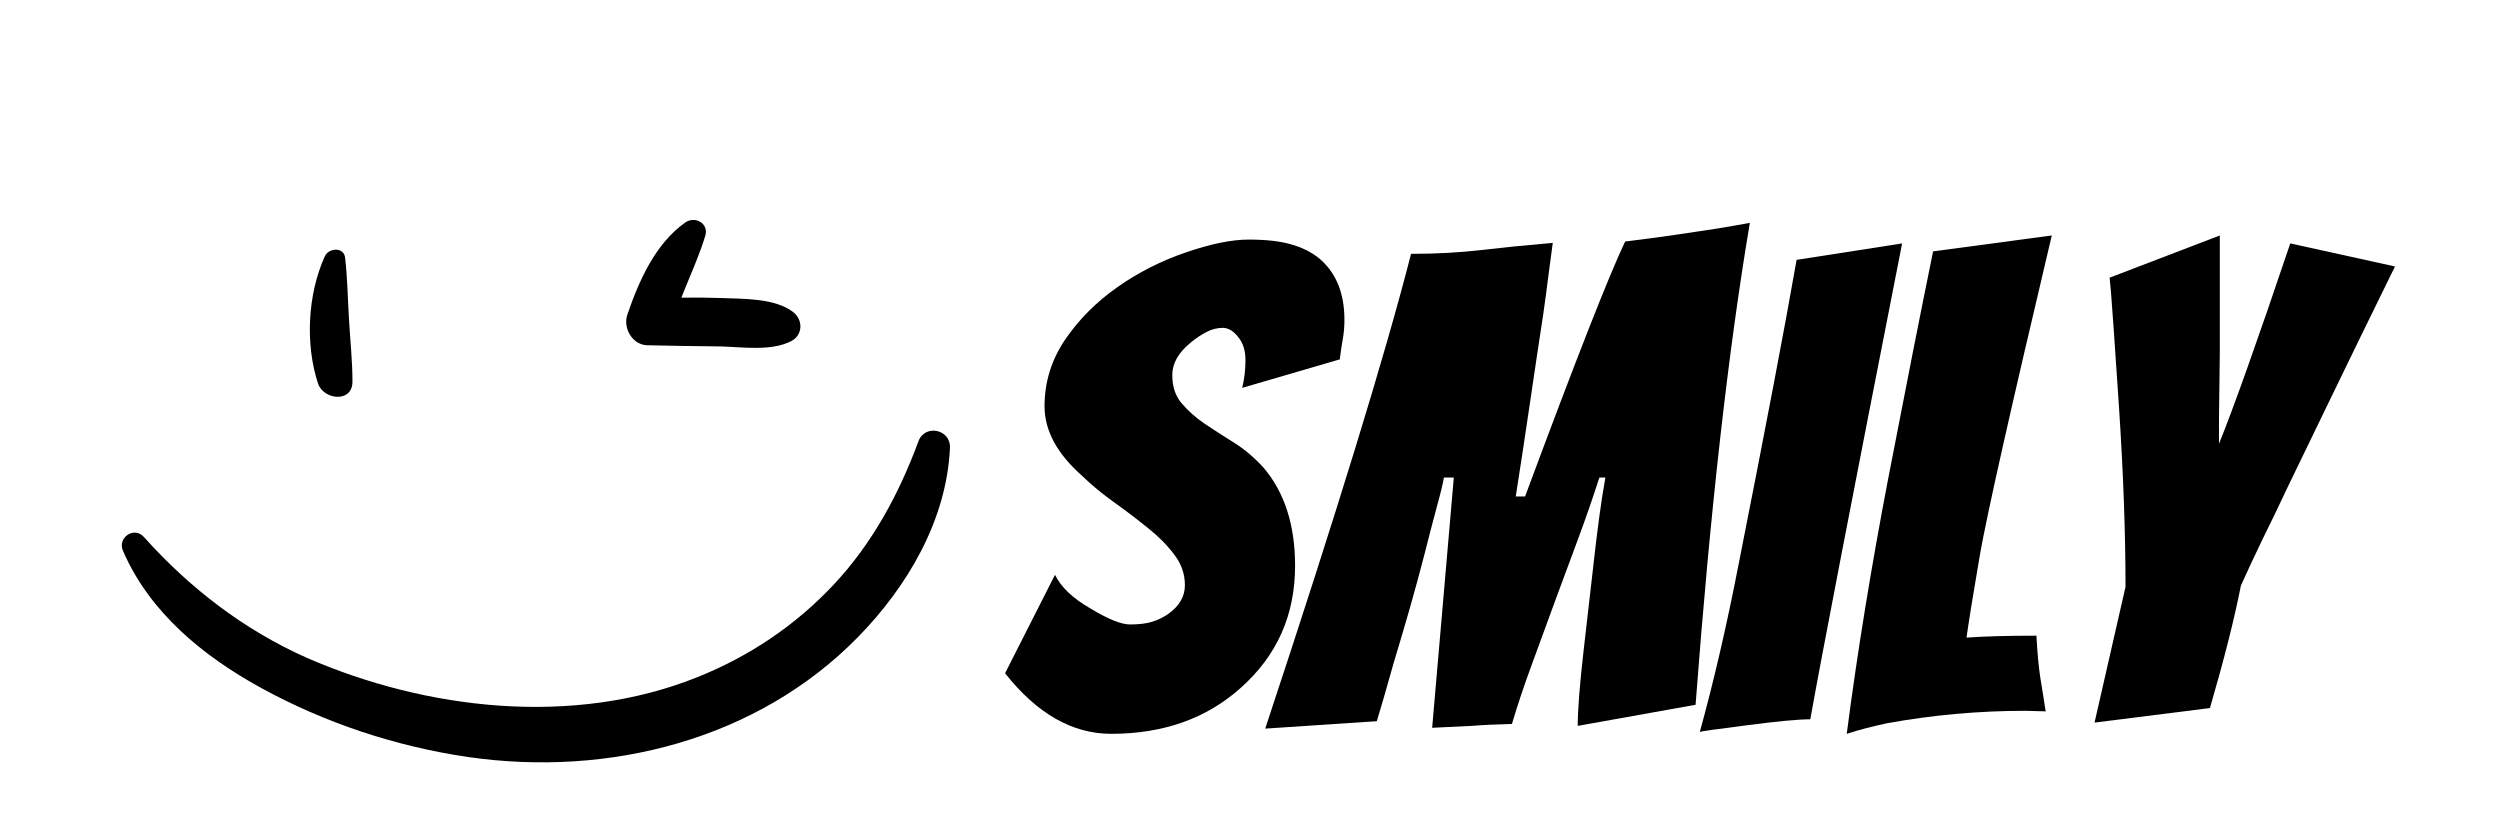 <svg xmlns="http://www.w3.org/2000/svg" xmlns:xlink="http://www.w3.org/1999/xlink" width="190" zoomAndPan="magnify" viewBox="0 0 142.5 46.5" height="62" preserveAspectRatio="xMidYMid meet" version="1.0"><defs><g/><clipPath id="4bb7c1d45e"><path d="M 35 12.285 L 46 12.285 L 46 20 L 35 20 Z M 35 12.285 " clip-rule="nonzero"/></clipPath><clipPath id="dd792b0aee"><path d="M 6.617 24 L 54.273 24 L 54.273 44 L 6.617 44 Z M 6.617 24 " clip-rule="nonzero"/></clipPath></defs><g clip-path="url(#4bb7c1d45e)"><path fill="#000000" d="M 39.051 12.688 C 37.355 13.891 36.414 16.016 35.762 17.926 C 35.492 18.695 36.047 19.664 36.902 19.68 C 38.297 19.715 39.691 19.73 41.066 19.746 C 42.309 19.781 43.973 20.031 45.098 19.445 C 45.77 19.094 45.785 18.242 45.215 17.789 C 44.176 16.988 42.379 17.039 41.117 16.988 C 39.656 16.938 38.195 16.953 36.75 17.07 C 37.254 17.641 37.758 18.227 38.246 18.793 C 38.699 16.938 39.641 15.281 40.195 13.457 C 40.43 12.738 39.621 12.285 39.051 12.688 Z M 39.051 12.688 " fill-opacity="1" fill-rule="nonzero"/></g><g clip-path="url(#dd792b0aee)"><path fill="#000" d="M 7.008 31.391 C 8.52 34.902 11.574 37.395 14.867 39.203 C 18.527 41.211 22.559 42.547 26.691 43.152 C 34.703 44.305 43.148 42.18 48.895 36.324 C 51.73 33.43 53.965 29.633 54.148 25.52 C 54.199 24.48 52.723 24.148 52.352 25.152 C 51.246 28.145 49.734 30.957 47.531 33.312 C 45.352 35.641 42.715 37.414 39.742 38.602 C 32.688 41.43 24.324 40.473 17.488 37.496 C 13.91 35.906 10.805 33.516 8.199 30.605 C 7.629 29.984 6.688 30.656 7.008 31.391 Z M 7.008 31.391 " fill-opacity="1" fill-rule="nonzero"/></g><path fill="#000" d="M 18.512 14.613 C 17.539 16.77 17.387 19.598 18.125 21.855 C 18.445 22.809 20.109 22.977 20.09 21.738 C 20.09 20.551 19.957 19.363 19.891 18.176 C 19.82 17.004 19.805 15.848 19.672 14.695 C 19.605 14.059 18.73 14.125 18.512 14.613 Z M 18.512 14.613 " fill-opacity="1" fill-rule="nonzero"/><g fill="#000000" fill-opacity="1"><g transform="translate(56.758, 41.75)"><g><path d="M 14.047 -19.641 C 14.172 -20.148 14.234 -20.676 14.234 -21.219 C 14.234 -21.77 14.094 -22.211 13.812 -22.547 C 13.539 -22.891 13.25 -23.062 12.938 -23.062 C 12.625 -23.062 12.316 -22.984 12.016 -22.828 C 11.723 -22.68 11.426 -22.484 11.125 -22.234 C 10.414 -21.66 10.062 -21.039 10.062 -20.375 C 10.062 -19.719 10.238 -19.18 10.594 -18.766 C 10.945 -18.348 11.379 -17.961 11.891 -17.609 C 12.398 -17.266 12.957 -16.906 13.562 -16.531 C 14.164 -16.156 14.727 -15.68 15.25 -15.109 C 16.457 -13.703 17.062 -11.832 17.062 -9.5 C 17.062 -6.695 16.031 -4.379 13.969 -2.547 C 12.02 -0.797 9.555 0.078 6.578 0.078 C 4.367 0.078 2.352 -1.07 0.531 -3.375 L 3.375 -8.984 C 3.727 -8.273 4.406 -7.633 5.406 -7.062 C 6.406 -6.457 7.156 -6.156 7.656 -6.156 C 8.164 -6.156 8.586 -6.207 8.922 -6.312 C 9.254 -6.414 9.562 -6.566 9.844 -6.766 C 10.469 -7.211 10.781 -7.754 10.781 -8.391 C 10.781 -9.035 10.578 -9.617 10.172 -10.141 C 9.773 -10.672 9.281 -11.172 8.688 -11.641 C 8.102 -12.117 7.469 -12.602 6.781 -13.094 C 6.094 -13.582 5.461 -14.102 4.891 -14.656 C 3.484 -15.906 2.781 -17.219 2.781 -18.594 C 2.781 -19.969 3.172 -21.234 3.953 -22.391 C 4.742 -23.547 5.734 -24.539 6.922 -25.375 C 8.117 -26.219 9.422 -26.879 10.828 -27.359 C 12.242 -27.848 13.441 -28.094 14.422 -28.094 C 15.398 -28.094 16.195 -28.004 16.812 -27.828 C 17.426 -27.66 17.957 -27.398 18.406 -27.047 C 19.383 -26.242 19.875 -25.066 19.875 -23.516 C 19.875 -23.141 19.844 -22.773 19.781 -22.422 C 19.719 -22.078 19.66 -21.691 19.609 -21.266 Z M 14.047 -19.641 "/></g></g><g transform="translate(73.289, 41.75)"><g><path d="M 13.641 -13.453 C 16.516 -21.191 18.414 -26.035 19.344 -27.984 C 20.625 -28.141 21.672 -28.281 22.484 -28.406 C 23.297 -28.531 23.988 -28.633 24.562 -28.719 C 25.145 -28.812 25.773 -28.922 26.453 -29.047 C 25.223 -21.773 24.191 -12.617 23.359 -1.578 L 16.641 -0.375 C 16.641 -1.281 16.754 -2.734 16.984 -4.734 L 17.5 -9.234 C 17.75 -11.516 17.988 -13.281 18.219 -14.531 L 17.875 -14.531 C 17.531 -13.457 17.141 -12.328 16.703 -11.141 C 16.266 -9.953 15.816 -8.742 15.359 -7.516 C 14.91 -6.285 14.469 -5.078 14.031 -3.891 C 13.594 -2.703 13.211 -1.566 12.891 -0.484 C 11.984 -0.461 11.219 -0.426 10.594 -0.375 L 8.344 -0.266 L 9.578 -14.531 L 9.016 -14.531 C 8.961 -14.207 8.828 -13.648 8.609 -12.859 C 8.398 -12.078 8.164 -11.176 7.906 -10.156 C 7.645 -9.145 7.359 -8.094 7.047 -7 C 6.734 -5.914 6.438 -4.91 6.156 -3.984 C 5.707 -2.379 5.383 -1.266 5.188 -0.641 L -1.172 -0.219 C 2.91 -12.539 5.68 -21.562 7.141 -27.281 C 8.566 -27.281 9.906 -27.352 11.156 -27.5 C 12.406 -27.645 13.758 -27.781 15.219 -27.906 C 15.145 -27.352 15.062 -26.727 14.969 -26.031 C 14.883 -25.332 14.785 -24.594 14.672 -23.812 C 14.555 -23.039 14.438 -22.25 14.312 -21.438 C 14.188 -20.625 14.031 -19.57 13.844 -18.281 C 13.656 -16.988 13.41 -15.379 13.109 -13.453 Z M 13.641 -13.453 "/></g></g><g transform="translate(97.109, 41.75)"><g><path d="M 11.312 -27.875 C 8.457 -13.344 6.711 -4.301 6.078 -0.75 C 5.379 -0.75 4.164 -0.633 2.438 -0.406 C 0.707 -0.188 -0.176 -0.062 -0.219 -0.031 C 0.582 -2.938 1.316 -6.109 1.984 -9.547 C 3.535 -17.379 4.641 -23.176 5.297 -26.938 Z M 11.312 -27.875 "/></g></g><g transform="translate(104.811, 41.75)"><g><path d="M 7.281 -5.406 C 8.238 -5.477 9.566 -5.516 11.266 -5.516 C 11.316 -4.547 11.391 -3.754 11.484 -3.141 C 11.586 -2.523 11.66 -2.07 11.703 -1.781 C 11.742 -1.5 11.773 -1.305 11.797 -1.203 L 10.625 -1.234 C 8 -1.234 5.383 -1 2.781 -0.531 C 1.926 -0.352 1.148 -0.148 0.453 0.078 C 1.055 -4.555 1.848 -9.426 2.828 -14.531 C 3.816 -19.645 4.664 -23.941 5.375 -27.422 L 12.141 -28.328 C 9.805 -18.461 8.441 -12.398 8.047 -10.141 C 7.66 -7.891 7.406 -6.312 7.281 -5.406 Z M 7.281 -5.406 "/></g></g><g transform="translate(116.42, 41.75)"><g><path d="M 10.062 -16.453 C 10.895 -18.504 12.25 -22.312 14.125 -27.875 L 20.094 -26.562 C 18.719 -23.758 17.477 -21.219 16.375 -18.938 L 13.969 -13.969 C 13.5 -12.969 13.031 -11.992 12.562 -11.047 C 12.102 -10.098 11.688 -9.207 11.312 -8.375 C 10.938 -6.469 10.348 -4.141 9.547 -1.391 L 2.969 -0.562 L 4.734 -8.297 C 4.734 -11.398 4.609 -14.832 4.359 -18.594 C 4.109 -22.352 3.957 -24.52 3.906 -25.094 L 3.828 -25.922 L 10.109 -28.328 L 10.109 -21.641 L 10.062 -17.875 Z M 10.062 -16.453 "/></g></g></g></svg>
